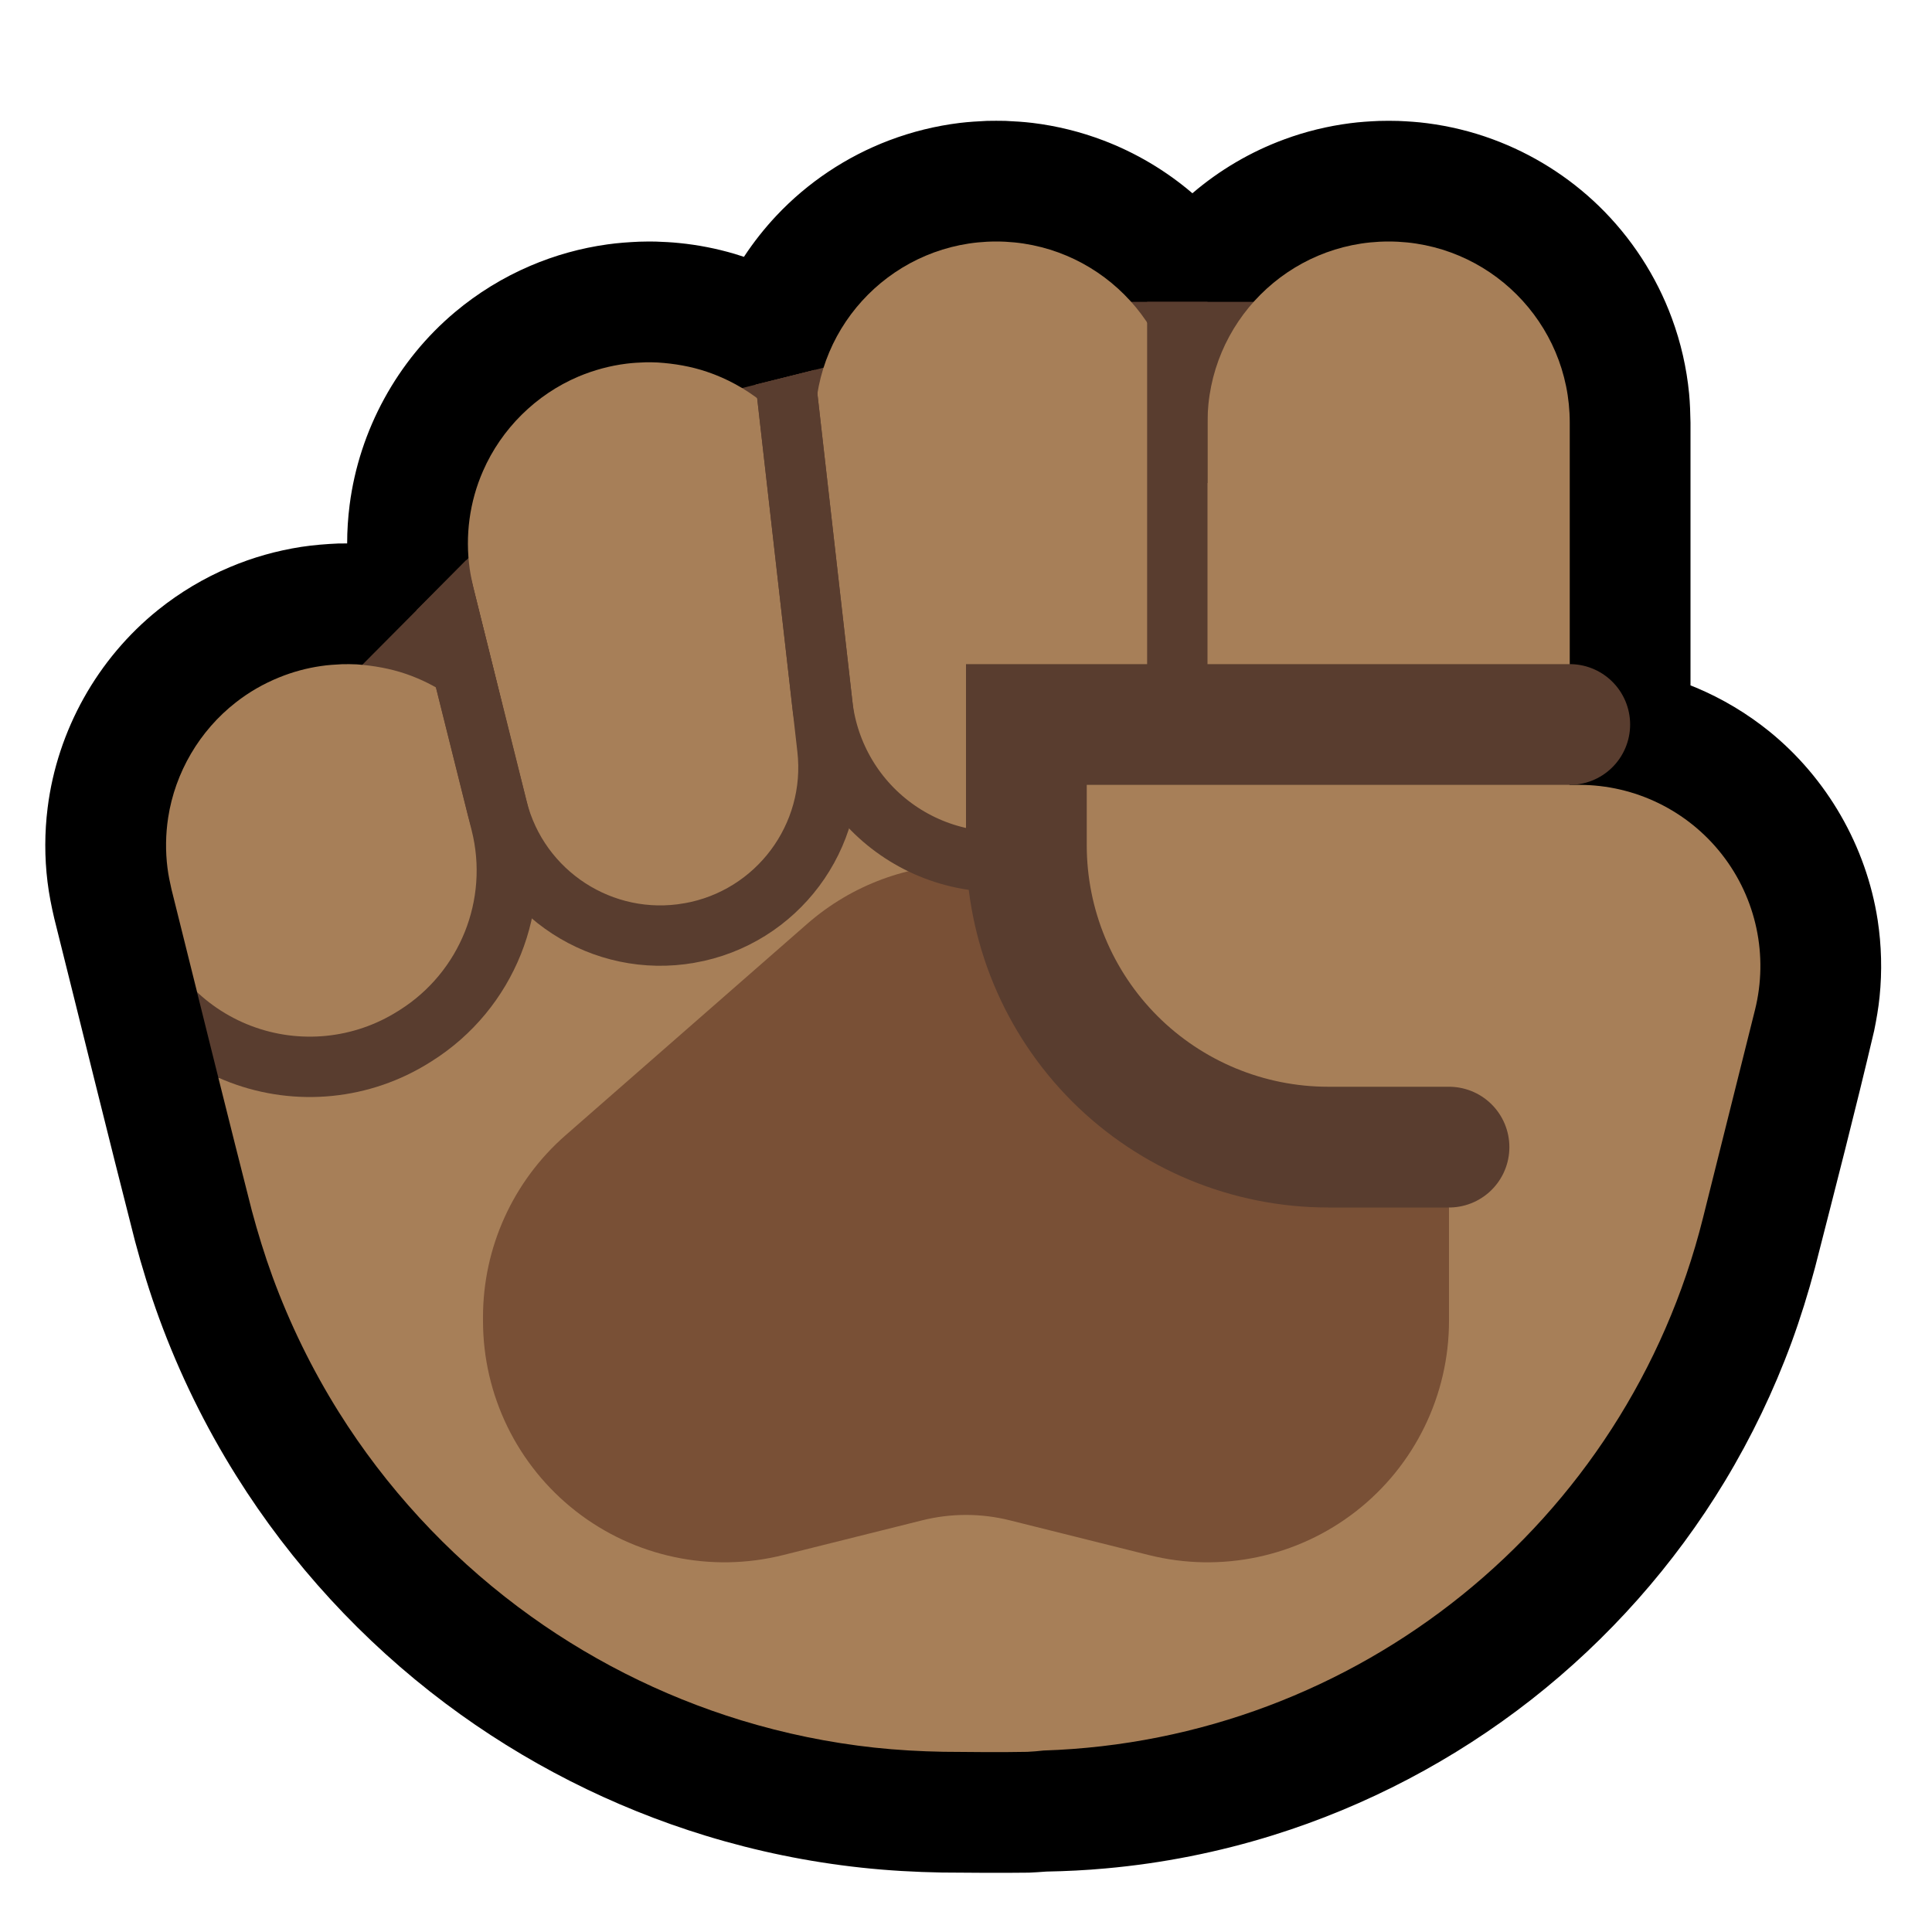 <?xml version="1.0" encoding="UTF-8" standalone="no"?><!DOCTYPE svg PUBLIC "-//W3C//DTD SVG 1.1//EN" "http://www.w3.org/Graphics/SVG/1.1/DTD/svg11.dtd"><svg width="100%" height="100%" viewBox="0 0 32 32" version="1.1" xmlns="http://www.w3.org/2000/svg" xmlns:xlink="http://www.w3.org/1999/xlink" xml:space="preserve" xmlns:serif="http://www.serif.com/" style="fill-rule:evenodd;clip-rule:evenodd;stroke-linecap:round;stroke-miterlimit:1.5;">
<rect id="fist--paw-" serif:id="fist [paw]" x="0" y="0" width="32" height="32" style="fill:none;"/><g id="outline"><path d="M12.322,4.254c0.159,-0.242 0.339,-0.47 0.537,-0.681c0.518,-0.551 1.161,-0.98 1.868,-1.248c0.377,-0.143 0.77,-0.24 1.17,-0.289c0.151,-0.018 0.301,-0.027 0.452,-0.034c0.152,-0.002 0.151,-0.002 0.302,0c0.151,0.007 0.301,0.016 0.452,0.034c0.4,0.049 0.793,0.146 1.17,0.289c0.538,0.204 1.04,0.502 1.477,0.876c0.45,-0.385 0.967,-0.689 1.523,-0.893c0.351,-0.13 0.717,-0.219 1.088,-0.267c0.159,-0.021 0.318,-0.031 0.479,-0.038c0.16,-0.003 0.16,-0.003 0.32,0c0.161,0.007 0.32,0.017 0.479,0.038c0.371,0.048 0.737,0.137 1.088,0.267c0.652,0.24 1.252,0.617 1.751,1.1c0.538,0.521 0.956,1.163 1.214,1.865c0.148,0.401 0.244,0.821 0.285,1.247c0.015,0.16 0.02,0.319 0.023,0.48l0,4.352c0.032,0.012 0.063,0.025 0.094,0.038c0.433,0.182 0.84,0.425 1.206,0.72c0.962,0.778 1.611,1.907 1.8,3.129c0.064,0.42 0.075,0.847 0.032,1.269c-0.019,0.19 -0.052,0.377 -0.09,0.564c-0.308,1.313 -0.646,2.618 -0.98,3.924c-0.112,0.419 -0.24,0.833 -0.389,1.24c-0.294,0.799 -0.664,1.569 -1.104,2.298c-0.838,1.387 -1.93,2.618 -3.207,3.618c-1.275,0.998 -2.73,1.763 -4.276,2.245c-0.902,0.281 -1.833,0.466 -2.774,0.55c-0.326,0.03 -0.653,0.046 -0.98,0.052c-0.096,0.008 -0.191,0.013 -0.287,0.018c-0.482,0.006 -0.964,0.002 -1.445,-0.002c-0.446,-0.008 -0.891,-0.033 -1.334,-0.081c-0.872,-0.094 -1.734,-0.271 -2.572,-0.527c-1.552,-0.474 -3.018,-1.219 -4.316,-2.193c-1.372,-1.03 -2.552,-2.312 -3.462,-3.766c-0.517,-0.824 -0.947,-1.703 -1.281,-2.616c-0.153,-0.419 -0.284,-0.845 -0.399,-1.276c-0.455,-1.779 -0.891,-3.562 -1.337,-5.343c-0.047,-0.201 -0.087,-0.401 -0.112,-0.606c-0.05,-0.407 -0.049,-0.821 0.002,-1.228c0.16,-1.281 0.825,-2.471 1.832,-3.279c0.36,-0.289 0.761,-0.528 1.187,-0.707c0.378,-0.16 0.776,-0.272 1.182,-0.335c0.204,-0.031 0.408,-0.047 0.613,-0.056c0.073,-0.001 0.111,-0.001 0.147,-0.001c0,-0.214 0.014,-0.427 0.041,-0.638c0.159,-1.239 0.79,-2.393 1.747,-3.195c0.374,-0.314 0.794,-0.572 1.243,-0.764c0.408,-0.175 0.839,-0.295 1.279,-0.356c0.176,-0.025 0.352,-0.037 0.53,-0.045c0.133,-0.003 0.133,-0.003 0.266,-0.002c0.134,0.005 0.266,0.011 0.399,0.025c0.309,0.031 0.615,0.091 0.913,0.179c0.052,0.016 0.103,0.032 0.154,0.049Z"/></g><g id="emoji"><path d="M18,5l3,0l0,12l-15,0l0,-5.988l2,-2.012l2,-2l4,-1l4,-1Z" style="fill:#593D2F;"/><path d="M3.264,16.431c-0.141,-0.568 -0.282,-1.136 -0.424,-1.703c-0.027,-0.117 -0.051,-0.233 -0.066,-0.352c-0.035,-0.276 -0.031,-0.557 0.011,-0.832c0.115,-0.751 0.521,-1.442 1.12,-1.909c0.219,-0.172 0.463,-0.312 0.721,-0.416c0.221,-0.09 0.453,-0.153 0.689,-0.187c0.118,-0.018 0.237,-0.025 0.356,-0.031c0.12,-0.001 0.12,-0.001 0.239,0.003c0.279,0.021 0.551,0.068 0.817,0.159c0.487,0.168 0.924,0.462 1.265,0.845l0.329,-0.329c-0.159,-0.651 -0.319,-1.302 -0.481,-1.951c-0.024,-0.102 -0.045,-0.202 -0.06,-0.305c-0.039,-0.274 -0.04,-0.552 -0.003,-0.826c0.037,-0.274 0.112,-0.542 0.223,-0.795c0.305,-0.7 0.878,-1.267 1.581,-1.565c0.254,-0.107 0.523,-0.18 0.798,-0.214c0.103,-0.013 0.206,-0.018 0.309,-0.022c0.104,-0.001 0.103,-0.001 0.207,0.003c0.277,0.018 0.548,0.064 0.812,0.153c0.657,0.221 1.226,0.672 1.592,1.26c0.077,0.125 0.144,0.255 0.201,0.388l0,-0.805c0,-1.657 1.343,-3 3,-3c1.657,0 3,1.343 3,3l0,1l0.5,0l0,-1c0,-1.657 1.343,-3 3,-3c1.657,0 3,1.343 3,3l0,4.032l-1,0.976l1,0.992l0.158,0c0.923,0 1.796,0.426 2.364,1.154c0.569,0.728 0.77,1.677 0.546,2.574c-0.262,1.048 -0.559,2.235 -0.862,3.448c-1.266,5.062 -5.736,8.65 -10.921,8.818c-0.09,0.011 -0.18,0.017 -0.27,0.022c-0.463,0.009 -0.926,0.003 -1.39,-0.001c-0.382,-0.007 -0.763,-0.028 -1.143,-0.069c-0.747,-0.081 -1.486,-0.233 -2.204,-0.452c-1.33,-0.406 -2.587,-1.045 -3.699,-1.88c-1.176,-0.882 -2.188,-1.981 -2.969,-3.228c-0.442,-0.706 -0.81,-1.459 -1.097,-2.242c-0.131,-0.359 -0.243,-0.724 -0.342,-1.093c-0.187,-0.734 -0.372,-1.468 -0.555,-2.203c0.125,0.056 0.305,-0.443 0.305,-0.443c-0.261,-0.119 -0.65,-0.967 -0.657,-0.974Z" style="fill:#A77F58;"/><path d="M8,21.815c0,-1.153 0.498,-2.251 1.366,-3.01c1.095,-0.958 2.663,-2.33 4,-3.5c1.508,-1.32 3.76,-1.32 5.268,0c2.331,2.04 5.366,4.695 5.366,4.695c0,0 0,0.809 0,1.877c0,1.232 -0.567,2.395 -1.538,3.153c-0.971,0.758 -2.237,1.026 -3.432,0.727c-0.905,-0.226 -1.739,-0.434 -2.302,-0.575c-0.478,-0.12 -0.978,-0.12 -1.456,0c-0.563,0.141 -1.397,0.349 -2.302,0.575c-1.195,0.299 -2.461,0.031 -3.432,-0.727c-0.971,-0.758 -1.538,-1.921 -1.538,-3.153c0,-0.021 0,-0.041 0,-0.062Z" style="fill:#795036;"/><path d="M20.764,5l1.236,9l-2,5l-15.487,2.144c0,0 -0.243,-0.724 -0.342,-1.093c-0.453,-1.772 -0.888,-3.549 -1.331,-5.323c-0.027,-0.117 -0.051,-0.233 -0.066,-0.352c-0.035,-0.276 -0.031,-0.557 0.011,-0.832c0.115,-0.751 0.521,-1.442 1.12,-1.909c0.219,-0.172 0.463,-0.312 0.721,-0.416c0.221,-0.09 0.453,-0.153 0.689,-0.187c0.118,-0.018 0.237,-0.025 0.356,-0.031c0.12,-0.001 0.12,-0.001 0.239,0.003c0.03,0.002 0.06,0.005 0.09,0.008l0,0l1.76,-1.77l4.531,-2.815l1.35,-0.337l2.359,-1.09l4.764,0Z" style="fill:none;"/><clipPath id="_clip1"><path d="M20.764,5l1.236,9l-2,5l-15.487,2.144c0,0 -0.243,-0.724 -0.342,-1.093c-0.453,-1.772 -0.888,-3.549 -1.331,-5.323c-0.027,-0.117 -0.051,-0.233 -0.066,-0.352c-0.035,-0.276 -0.031,-0.557 0.011,-0.832c0.115,-0.751 0.521,-1.442 1.12,-1.909c0.219,-0.172 0.463,-0.312 0.721,-0.416c0.221,-0.09 0.453,-0.153 0.689,-0.187c0.118,-0.018 0.237,-0.025 0.356,-0.031c0.12,-0.001 0.12,-0.001 0.239,0.003c0.03,0.002 0.06,0.005 0.09,0.008l0,0l1.76,-1.77l4.531,-2.815l1.35,-0.337l2.359,-1.09l4.764,0Z"/></clipPath><g clip-path="url(#_clip1)"><path d="M6.782,7.568c0,0 0.841,3.365 1.454,5.819c0.355,1.417 1.744,2.32 3.183,2.067c0,0 0.001,0 0.001,0c1.449,-0.255 2.45,-1.595 2.284,-3.057c-0.331,-2.907 -0.82,-7.211 -0.82,-7.211" style="fill:none;stroke:#593D2F;stroke-width:1px;"/><path d="M19.5,4c0,0 0,4.485 0,7.332c0,1.348 -0.917,2.522 -2.225,2.849c-0.008,0.002 -0.015,0.004 -0.023,0.006c-0.821,0.205 -1.691,0.046 -2.386,-0.436c-0.696,-0.482 -1.149,-1.241 -1.245,-2.082c-0.323,-2.845 -0.737,-6.483 -0.737,-6.483" style="fill:none;stroke:#593D2F;stroke-width:1px;"/><path d="M6.782,7.568c0,0 0.899,3.599 1.516,6.067c0.339,1.353 -0.23,2.771 -1.409,3.516c-0.011,0.006 -0.021,0.013 -0.032,0.02c-0.86,0.543 -1.927,0.65 -2.878,0.287c-0.951,-0.363 -1.675,-1.153 -1.955,-2.132c-0.003,-0.012 -0.005,-0.019 -0.005,-0.019" style="fill:none;stroke:#593D2F;stroke-width:1px;"/></g><path d="M26,12l-9,0c0,0 0,0.872 0,2c0,1.326 0.527,2.598 1.464,3.536c0.938,0.937 2.21,1.464 3.536,1.464c1.128,0 2,0 2,0" style="fill:#A77F58;stroke:#593D2F;stroke-width:2px;stroke-linecap:butt;"/></g></svg>